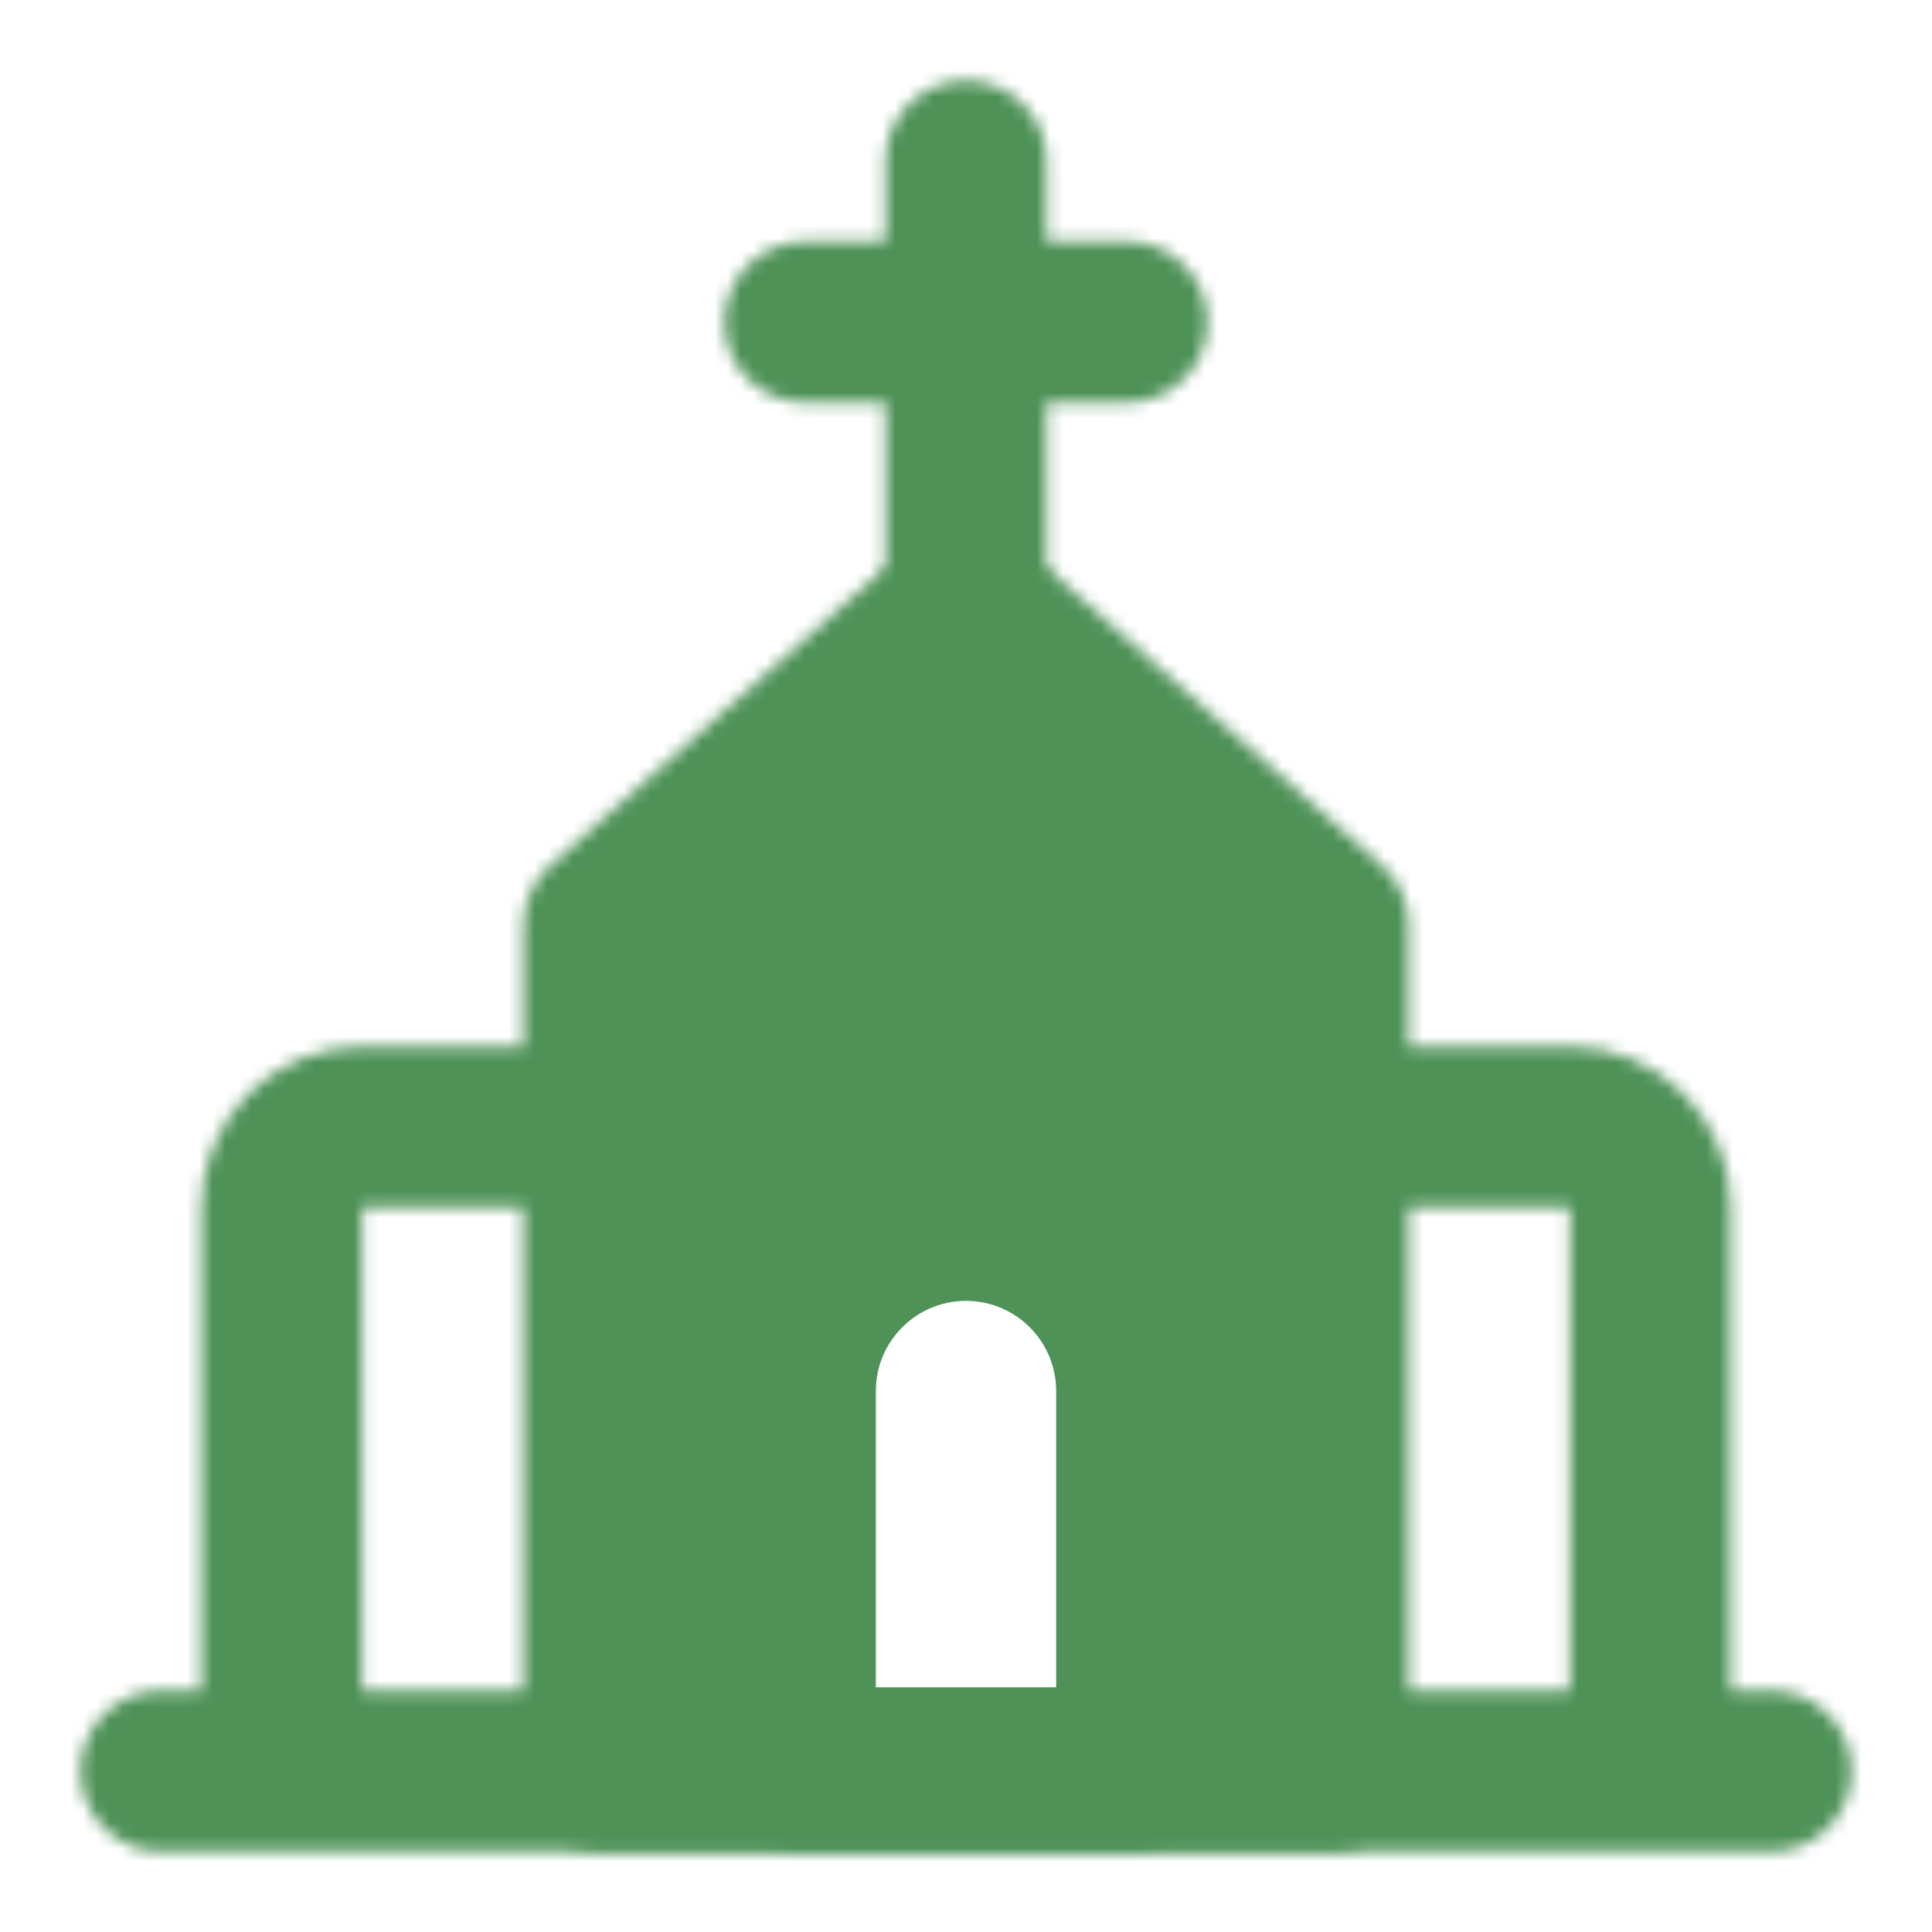 <svg width="150" height="150" viewBox="0 0 150 150" fill="none" xmlns="http://www.w3.org/2000/svg">
<mask id="mask0_77_142" style="mask-type:alpha" maskUnits="userSpaceOnUse" x="6" y="6" width="138" height="138">
<path d="M75 12.5V50M62.5 25H87.5" stroke="white" stroke-width="12.5" stroke-linecap="round"/>
<path d="M46.875 87.5H28.125C26.467 87.5 24.878 88.159 23.706 89.331C22.534 90.503 21.875 92.092 21.875 93.75V137.5M103.125 87.5H121.875C123.533 87.5 125.122 88.159 126.294 89.331C127.467 90.503 128.125 92.092 128.125 93.75V137.5" stroke="white" stroke-width="12.5" stroke-linejoin="round"/>
<path d="M12.5 137.5H137.5" stroke="white" stroke-width="12.5" stroke-linecap="round"/>
<path d="M46.875 71.875L75 46.875L103.125 71.875V137.5H46.875V71.875Z" fill="#555555" stroke="white" stroke-width="12.5" stroke-linecap="round" stroke-linejoin="round"/>
<path d="M75 106.25V137.5M62.5 137.5H87.5" stroke="white" stroke-width="12.5" stroke-linecap="round"/>
</mask>
<g mask="url(#mask0_77_142)">
<path fill-rule="evenodd" clip-rule="evenodd" d="M150 0H0V150H150V0ZM75 101C71.134 101 68 104.134 68 108V131H82V108C82 104.134 78.866 101 75 101Z" fill="#4E9258"/>
</g>
</svg>
